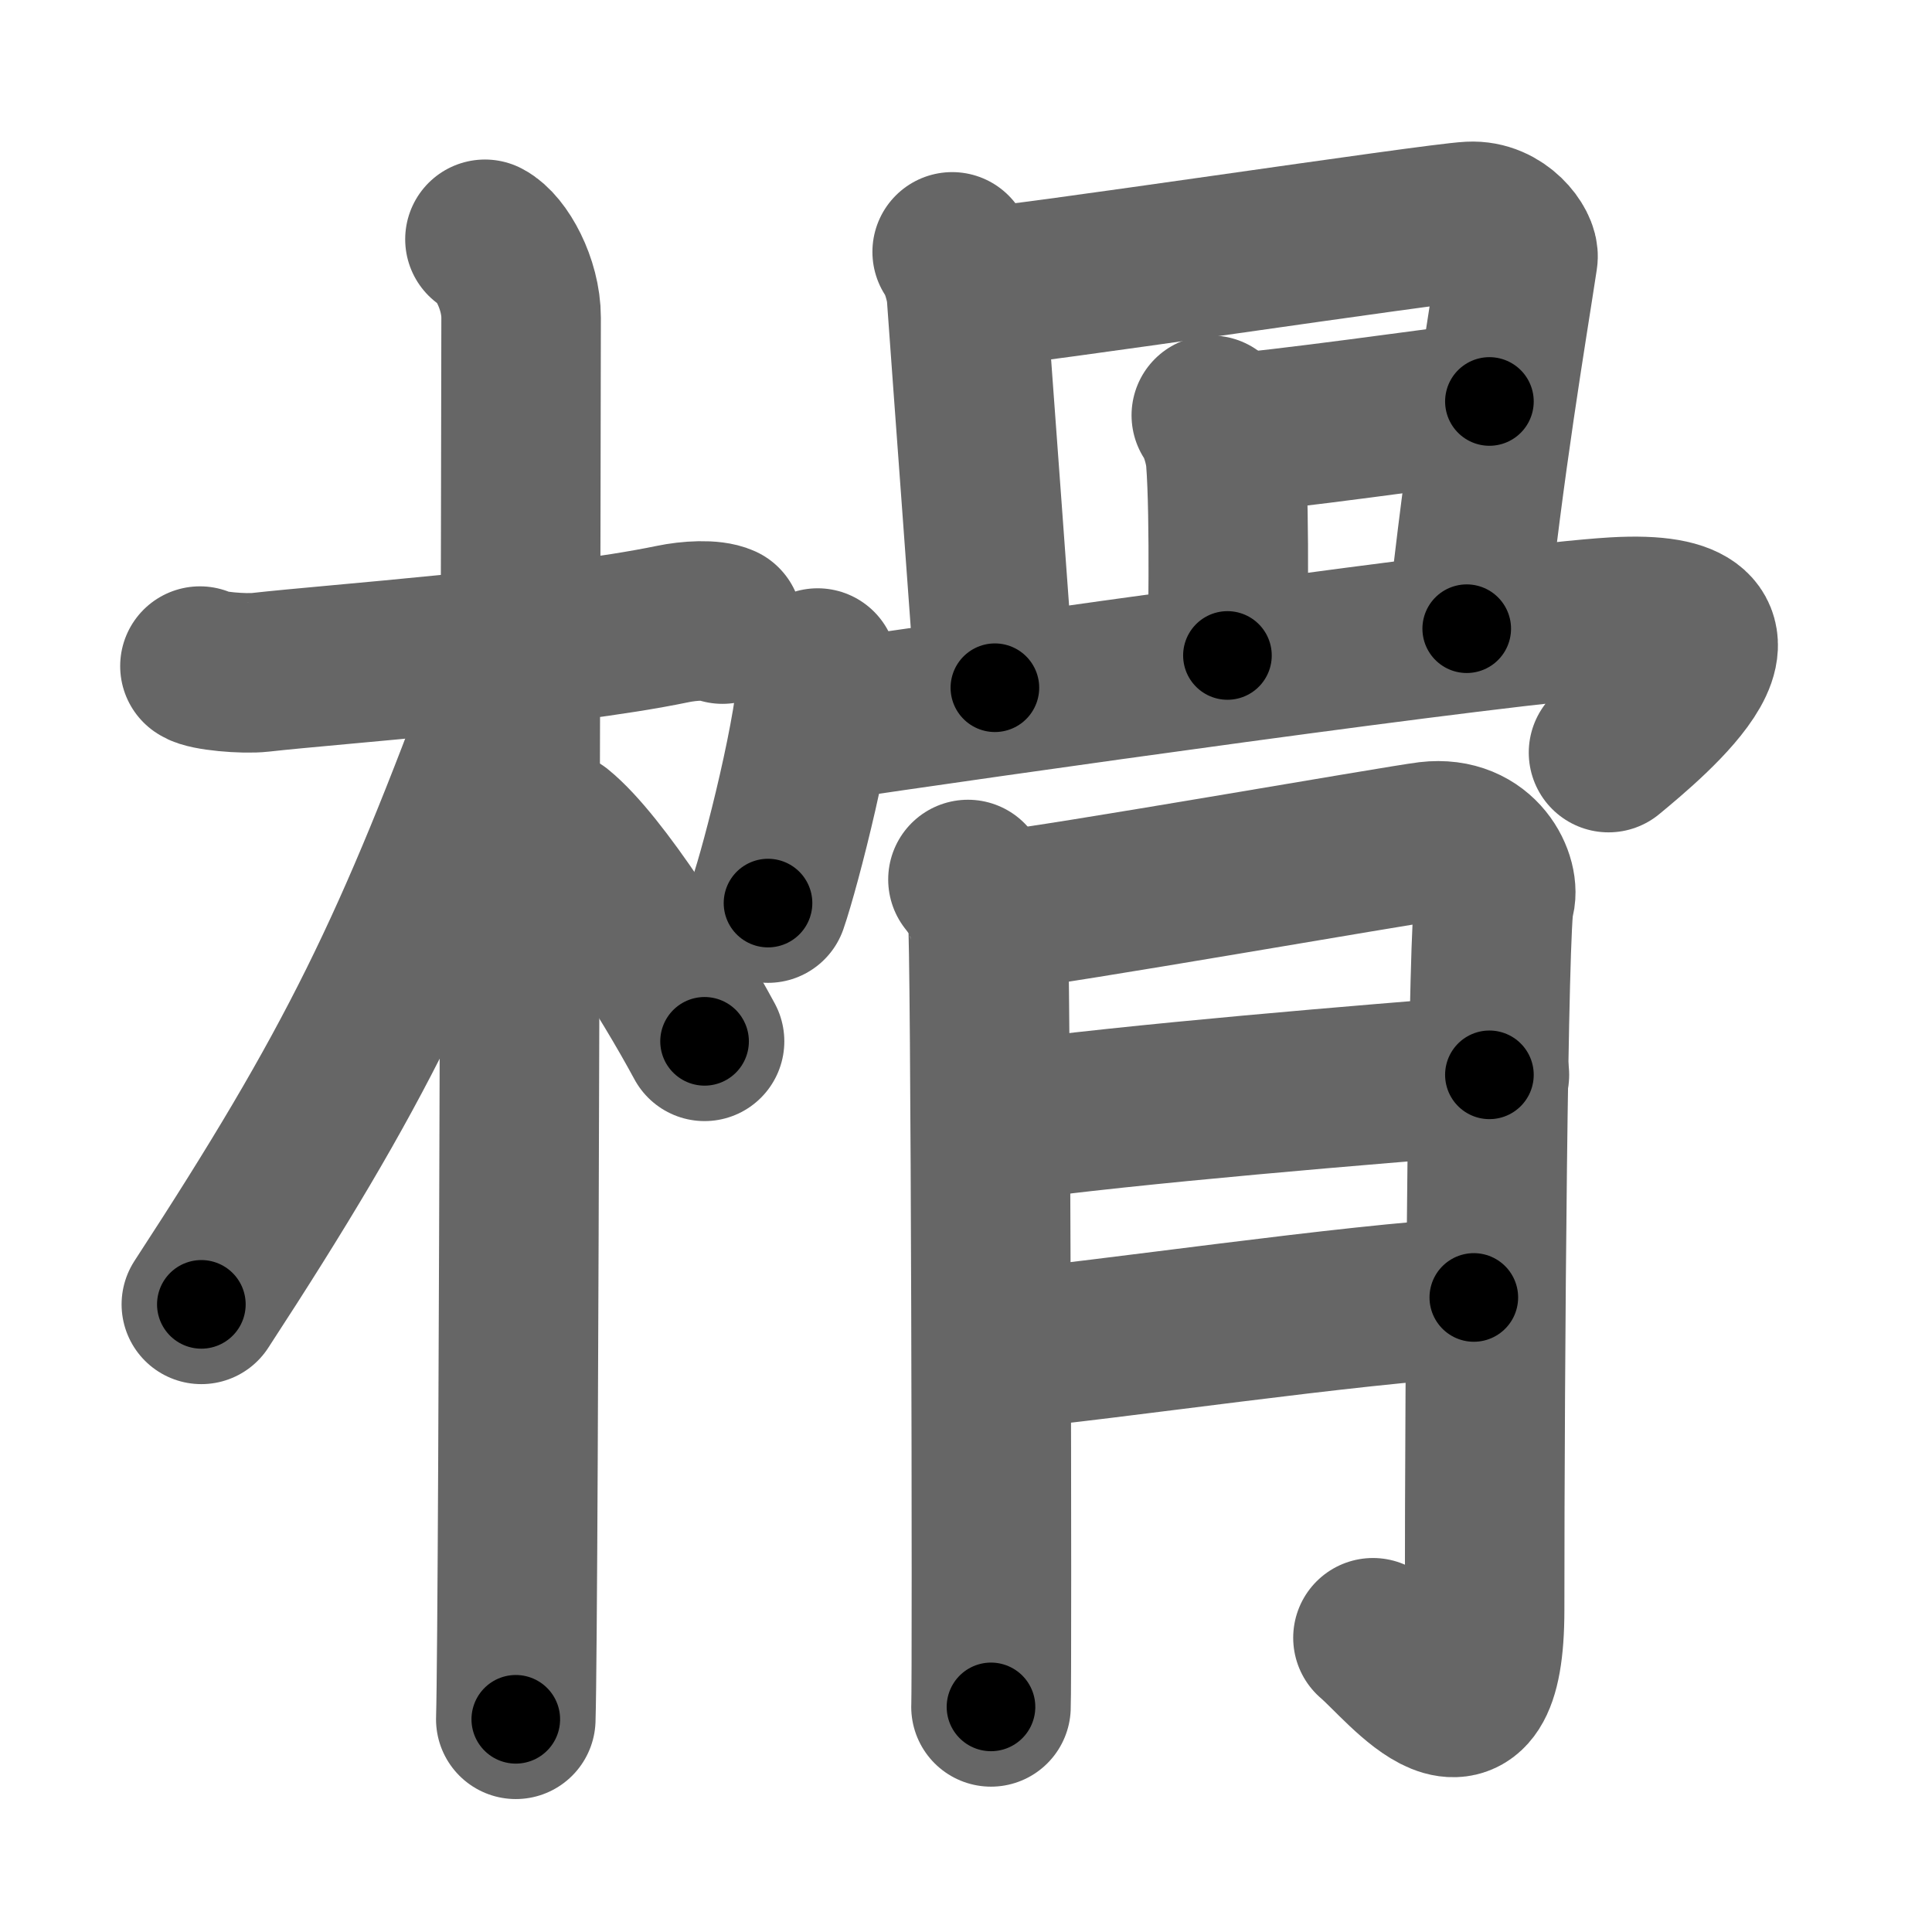 <svg xmlns="http://www.w3.org/2000/svg" width="109" height="109" viewBox="0 0 109 109" id="69be"><g fill="none" stroke="#666" stroke-width="9" stroke-linecap="round" stroke-linejoin="round"><g><g><path d="M11.28,37.58c0.36,0.27,2.47,0.46,3.42,0.35c4.08-0.46,16.68-1.36,23.24-2.72c0.95-0.2,2.23-0.27,2.82,0" /><path d="M27.36,13.5c0.91,0.47,2.04,2.5,2.04,4.42c0,0.95-0.12,73.25-0.3,79.08" /><path d="M28.94,38.28c-5.66,15.36-8.81,21.86-17.58,35.31" /><path d="M31.47,46.9c2.37,1.92,6.28,8.14,8.28,11.85" /></g><g><g><path d="M53.72,14.21c0.4,0.54,0.76,1.75,0.81,2.47c0.26,3.7,1.6,21.76,1.6,22.12" /><path d="M55.13,16.23c2.27-0.09,25.74-3.64,27.81-3.74c1.72-0.09,2.79,1.5,2.7,2.04C85,18.75,83.75,26,82.75,35.47" /><path d="M68.34,23.43c0.4,0.54,0.75,1.75,0.81,2.48c0.26,3.24,0.1,10.71,0.1,11.07" /><path d="M69.32,24.45c2.27-0.09,12.65-1.56,14.71-1.8" /><path d="M46.13,37.69c0,3.09-2.08,11.19-2.8,13.26" /><path d="M45.89,40.78c9.29-1.39,39.12-5.62,45.22-5.97c9.52-0.55,2.02,5.68-0.36,7.65" /></g><g><path d="M54.61,49.62c0.56,0.7,0.93,1.4,1.11,2.1s0.26,43.01,0.19,44.58" /><path d="M56.84,51.32c2.22-0.17,22.12-3.65,23.77-3.85c2.96-0.35,4.08,2.27,3.71,3.32c-0.36,1.01-0.56,25.87-0.56,40.04c0,9.09-4.45,3.15-6.3,1.57" /><path d="M56.34,63.31c7.6-1.05,21.02-2.14,27.69-2.67" /><path d="M56.38,76.17c5.93-0.53,19.92-2.62,26.77-2.97" /></g></g></g></g><g fill="none" stroke="#000" stroke-width="5" stroke-linecap="round" stroke-linejoin="round"><g><g><path d="M11.28,37.58c0.36,0.27,2.47,0.46,3.42,0.35c4.08-0.46,16.68-1.36,23.24-2.72c0.95-0.2,2.23-0.27,2.82,0" stroke-dasharray="29.729" stroke-dashoffset="29.729"><animate attributeName="stroke-dashoffset" values="29.729;29.729;0" dur="0.297s" fill="freeze" begin="0s;69be.click" /></path><path d="M27.36,13.5c0.91,0.47,2.04,2.5,2.04,4.42c0,0.95-0.12,73.25-0.3,79.08" stroke-dasharray="84.124" stroke-dashoffset="84.124"><animate attributeName="stroke-dashoffset" values="84.124" fill="freeze" begin="69be.click" /><animate attributeName="stroke-dashoffset" values="84.124;84.124;0" keyTimes="0;0.319;1" dur="0.93s" fill="freeze" begin="0s;69be.click" /></path><path d="M28.94,38.28c-5.66,15.36-8.81,21.86-17.58,35.31" stroke-dasharray="39.561" stroke-dashoffset="39.561"><animate attributeName="stroke-dashoffset" values="39.561" fill="freeze" begin="69be.click" /><animate attributeName="stroke-dashoffset" values="39.561;39.561;0" keyTimes="0;0.701;1" dur="1.326s" fill="freeze" begin="0s;69be.click" /></path><path d="M31.47,46.9c2.37,1.92,6.28,8.14,8.28,11.85" stroke-dasharray="14.514" stroke-dashoffset="14.514"><animate attributeName="stroke-dashoffset" values="14.514" fill="freeze" begin="69be.click" /><animate attributeName="stroke-dashoffset" values="14.514;14.514;0" keyTimes="0;0.901;1" dur="1.471s" fill="freeze" begin="0s;69be.click" /></path></g><g><g><path d="M53.72,14.21c0.4,0.54,0.76,1.75,0.81,2.47c0.26,3.7,1.6,21.76,1.6,22.12" stroke-dasharray="24.802" stroke-dashoffset="24.802"><animate attributeName="stroke-dashoffset" values="24.802" fill="freeze" begin="69be.click" /><animate attributeName="stroke-dashoffset" values="24.802;24.802;0" keyTimes="0;0.856;1" dur="1.719s" fill="freeze" begin="0s;69be.click" /></path><path d="M55.13,16.23c2.27-0.09,25.74-3.64,27.81-3.74c1.72-0.09,2.79,1.5,2.7,2.04C85,18.75,83.75,26,82.75,35.47" stroke-dasharray="52.907" stroke-dashoffset="52.907"><animate attributeName="stroke-dashoffset" values="52.907" fill="freeze" begin="69be.click" /><animate attributeName="stroke-dashoffset" values="52.907;52.907;0" keyTimes="0;0.765;1" dur="2.248s" fill="freeze" begin="0s;69be.click" /></path><path d="M68.34,23.43c0.4,0.54,0.75,1.75,0.81,2.48c0.26,3.24,0.1,10.71,0.1,11.07" stroke-dasharray="13.707" stroke-dashoffset="13.707"><animate attributeName="stroke-dashoffset" values="13.707" fill="freeze" begin="69be.click" /><animate attributeName="stroke-dashoffset" values="13.707;13.707;0" keyTimes="0;0.943;1" dur="2.385s" fill="freeze" begin="0s;69be.click" /></path><path d="M69.32,24.45c2.27-0.09,12.65-1.56,14.71-1.8" stroke-dasharray="14.823" stroke-dashoffset="14.823"><animate attributeName="stroke-dashoffset" values="14.823" fill="freeze" begin="69be.click" /><animate attributeName="stroke-dashoffset" values="14.823;14.823;0" keyTimes="0;0.942;1" dur="2.533s" fill="freeze" begin="0s;69be.click" /></path><path d="M46.13,37.69c0,3.09-2.08,11.19-2.8,13.26" stroke-dasharray="13.584" stroke-dashoffset="13.584"><animate attributeName="stroke-dashoffset" values="13.584" fill="freeze" begin="69be.click" /><animate attributeName="stroke-dashoffset" values="13.584;13.584;0" keyTimes="0;0.949;1" dur="2.669s" fill="freeze" begin="0s;69be.click" /></path><path d="M45.89,40.78c9.29-1.39,39.12-5.62,45.22-5.97c9.52-0.55,2.02,5.68-0.36,7.65" stroke-dasharray="59.135" stroke-dashoffset="59.135"><animate attributeName="stroke-dashoffset" values="59.135" fill="freeze" begin="69be.click" /><animate attributeName="stroke-dashoffset" values="59.135;59.135;0" keyTimes="0;0.819;1" dur="3.26s" fill="freeze" begin="0s;69be.click" /></path></g><g><path d="M54.61,49.62c0.56,0.7,0.93,1.4,1.11,2.1s0.26,43.01,0.19,44.58" stroke-dasharray="46.976" stroke-dashoffset="46.976"><animate attributeName="stroke-dashoffset" values="46.976" fill="freeze" begin="69be.click" /><animate attributeName="stroke-dashoffset" values="46.976;46.976;0" keyTimes="0;0.874;1" dur="3.73s" fill="freeze" begin="0s;69be.click" /></path><path d="M56.84,51.32c2.22-0.17,22.12-3.65,23.77-3.85c2.96-0.35,4.08,2.27,3.71,3.32c-0.36,1.01-0.56,25.87-0.56,40.04c0,9.09-4.45,3.15-6.3,1.57" stroke-dasharray="81.378" stroke-dashoffset="81.378"><animate attributeName="stroke-dashoffset" values="81.378" fill="freeze" begin="69be.click" /><animate attributeName="stroke-dashoffset" values="81.378;81.378;0" keyTimes="0;0.859;1" dur="4.342s" fill="freeze" begin="0s;69be.click" /></path><path d="M56.34,63.31c7.6-1.05,21.02-2.14,27.69-2.67" stroke-dasharray="27.822" stroke-dashoffset="27.822"><animate attributeName="stroke-dashoffset" values="27.822" fill="freeze" begin="69be.click" /><animate attributeName="stroke-dashoffset" values="27.822;27.822;0" keyTimes="0;0.94;1" dur="4.62s" fill="freeze" begin="0s;69be.click" /></path><path d="M56.38,76.17c5.93-0.53,19.92-2.62,26.77-2.97" stroke-dasharray="26.939" stroke-dashoffset="26.939"><animate attributeName="stroke-dashoffset" values="26.939" fill="freeze" begin="69be.click" /><animate attributeName="stroke-dashoffset" values="26.939;26.939;0" keyTimes="0;0.945;1" dur="4.889s" fill="freeze" begin="0s;69be.click" /></path></g></g></g></g></svg>